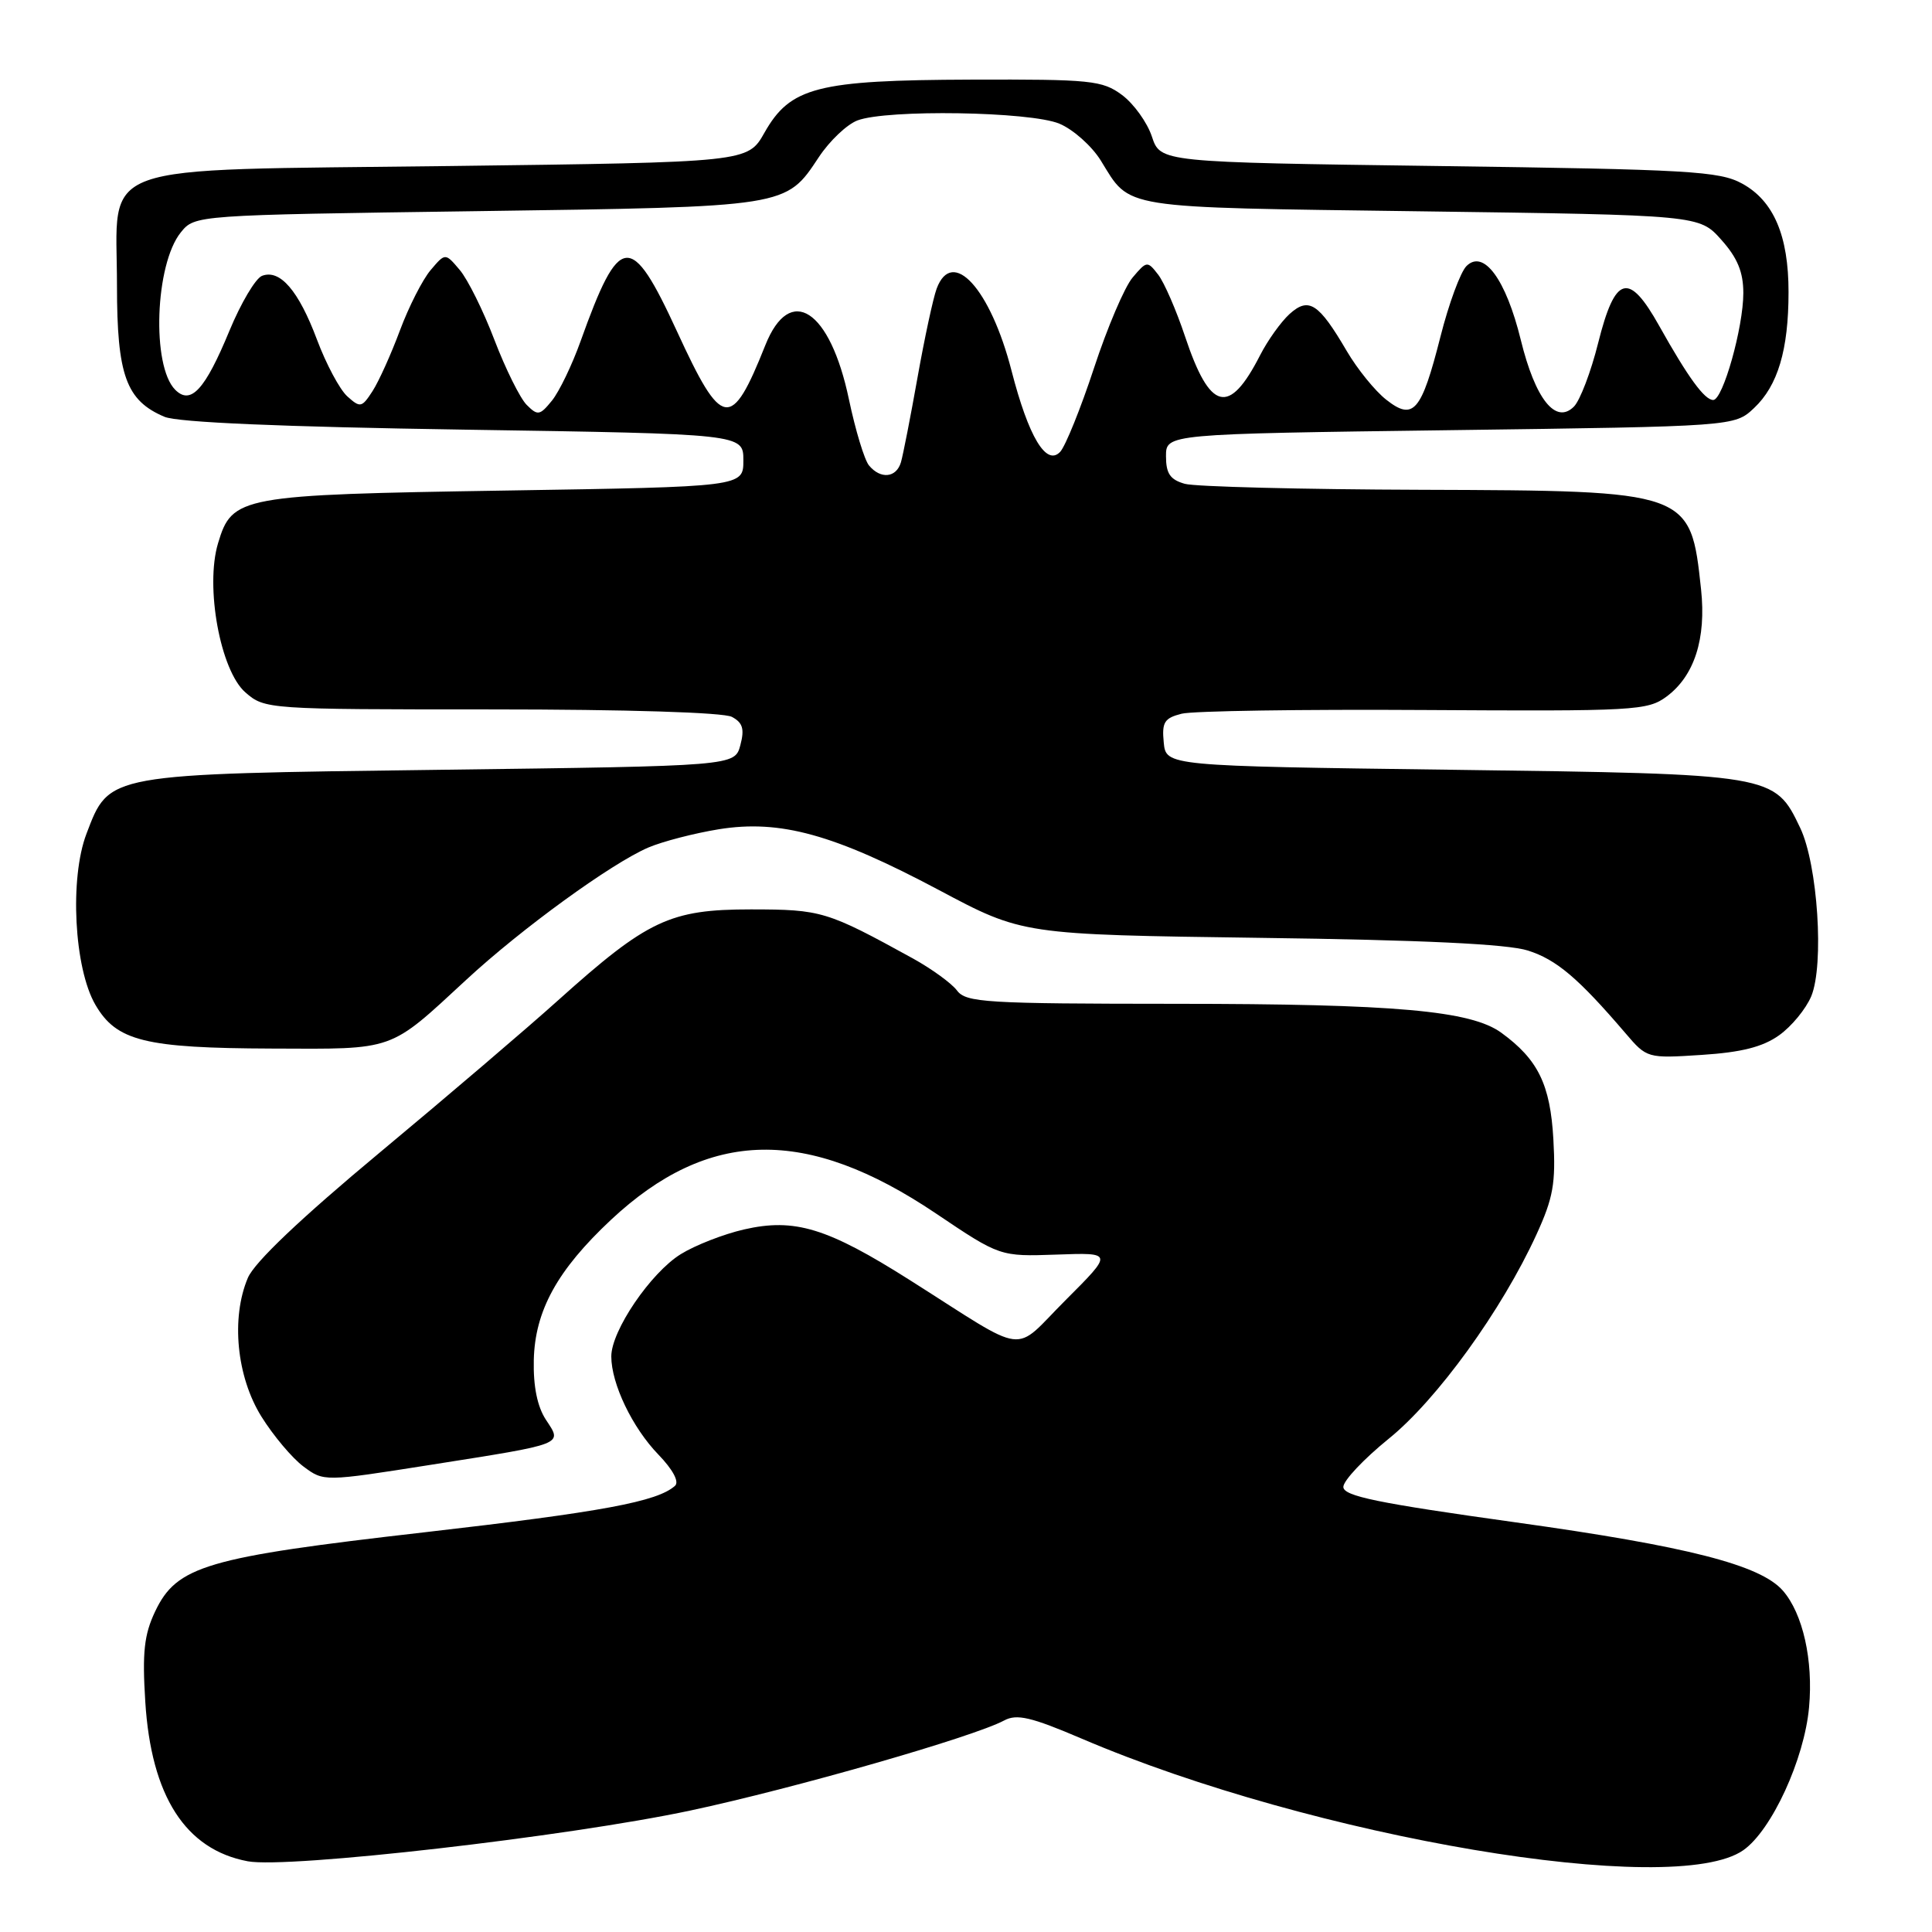 <?xml version="1.0" encoding="UTF-8" standalone="no"?>
<!DOCTYPE svg PUBLIC "-//W3C//DTD SVG 1.1//EN" "http://www.w3.org/Graphics/SVG/1.1/DTD/svg11.dtd" >
<svg xmlns="http://www.w3.org/2000/svg" xmlns:xlink="http://www.w3.org/1999/xlink" version="1.1" viewBox="0 0 256 256">
 <g >
 <path fill="currentColor"
d=" M 231.00 245.16 C 234.75 242.53 239.09 233.11 239.71 226.22 C 240.28 219.99 238.89 213.81 236.24 210.77 C 233.26 207.36 223.60 204.89 200.83 201.72 C 182.48 199.16 178.00 198.24 178.00 197.02 C 178.01 196.18 180.71 193.32 184.00 190.65 C 190.41 185.48 199.00 173.60 203.58 163.60 C 205.81 158.73 206.16 156.79 205.83 150.96 C 205.42 143.70 203.80 140.39 198.94 136.85 C 194.91 133.91 184.90 133.02 155.81 133.01 C 130.60 133.00 128.00 132.84 126.81 131.25 C 126.09 130.29 123.47 128.39 121.00 127.02 C 109.55 120.72 108.86 120.51 99.50 120.50 C 88.78 120.50 85.82 121.89 73.97 132.53 C 69.86 136.23 59.23 145.30 50.34 152.70 C 39.84 161.44 33.71 167.26 32.84 169.33 C 30.59 174.65 31.35 182.41 34.63 187.69 C 36.21 190.23 38.72 193.21 40.21 194.32 C 42.91 196.33 42.91 196.33 57.05 194.10 C 74.99 191.27 74.53 191.45 72.34 188.13 C 71.20 186.39 70.65 183.71 70.73 180.22 C 70.88 173.68 73.84 168.30 80.95 161.64 C 93.91 149.52 106.88 149.26 124.00 160.78 C 132.50 166.50 132.50 166.50 140.00 166.24 C 147.50 165.97 147.50 165.97 141.23 172.24 C 134.02 179.44 136.58 179.77 120.59 169.64 C 109.62 162.69 105.30 161.37 98.58 162.91 C 95.88 163.53 92.11 165.00 90.21 166.18 C 86.22 168.65 81.00 176.32 81.00 179.73 C 81.00 183.36 83.79 189.18 87.25 192.75 C 89.16 194.73 90.02 196.34 89.45 196.87 C 87.12 198.98 79.83 200.33 56.22 203.04 C 27.30 206.35 23.42 207.49 20.55 213.54 C 19.10 216.60 18.84 218.96 19.25 225.47 C 20.03 238.00 24.57 245.08 32.83 246.63 C 38.12 247.62 75.21 243.37 91.50 239.90 C 105.19 236.98 128.97 230.16 133.06 227.97 C 134.73 227.07 136.64 227.52 143.31 230.37 C 174.08 243.53 221.84 251.58 231.00 245.16 Z  M 235.74 137.18 C 237.39 136.01 239.30 133.68 240.00 132.01 C 241.73 127.83 240.86 114.58 238.54 109.71 C 235.14 102.57 235.08 102.56 192.50 102.00 C 154.50 101.50 154.50 101.50 154.20 98.37 C 153.94 95.70 154.28 95.15 156.58 94.57 C 158.06 94.20 172.52 93.98 188.72 94.08 C 216.63 94.25 218.32 94.16 220.84 92.29 C 224.51 89.56 226.10 84.64 225.40 78.10 C 224.00 65.03 223.98 65.02 188.35 64.90 C 172.48 64.85 158.38 64.49 157.00 64.11 C 155.05 63.56 154.50 62.75 154.50 60.45 C 154.50 57.50 154.50 57.50 192.17 57.00 C 229.84 56.50 229.84 56.50 232.42 54.07 C 235.57 51.11 236.99 46.36 236.99 38.72 C 237.00 31.24 235.02 26.60 230.83 24.32 C 227.84 22.68 223.79 22.45 190.63 22.00 C 153.76 21.50 153.76 21.50 152.63 18.09 C 152.01 16.22 150.23 13.75 148.68 12.59 C 146.06 10.65 144.59 10.50 128.68 10.55 C 108.28 10.62 104.72 11.53 101.29 17.59 C 99.08 21.50 99.08 21.50 59.57 22.00 C 11.60 22.61 15.50 21.21 15.50 37.83 C 15.50 49.73 16.71 53.08 21.80 55.23 C 23.57 55.97 37.29 56.56 61.50 56.93 C 98.50 57.50 98.50 57.50 98.50 61.00 C 98.50 64.50 98.50 64.50 67.00 65.00 C 31.74 65.56 30.76 65.74 28.89 71.99 C 27.16 77.76 29.20 88.87 32.52 91.75 C 35.08 93.98 35.44 94.00 65.12 94.00 C 83.02 94.00 95.88 94.40 96.98 94.99 C 98.42 95.76 98.67 96.59 98.10 98.74 C 97.36 101.50 97.36 101.50 58.43 102.00 C 13.94 102.57 14.51 102.47 11.46 110.47 C 9.20 116.39 9.82 128.29 12.64 133.14 C 15.44 137.95 19.19 138.88 36.03 138.94 C 52.47 139.01 51.47 139.36 61.79 129.82 C 69.09 123.06 81.00 114.41 85.91 112.30 C 87.79 111.50 91.99 110.41 95.25 109.88 C 103.38 108.57 110.52 110.55 124.42 117.94 C 135.50 123.84 135.50 123.84 167.00 124.27 C 188.48 124.55 199.76 125.09 202.45 125.95 C 206.24 127.15 209.14 129.61 215.37 136.89 C 218.22 140.23 218.27 140.25 225.49 139.78 C 230.75 139.44 233.57 138.73 235.74 137.18 Z  M 115.15 61.68 C 114.54 60.95 113.35 57.01 112.49 52.93 C 109.99 40.98 104.68 37.54 101.41 45.74 C 96.89 57.08 95.68 56.90 89.71 43.92 C 83.59 30.63 82.10 30.78 76.93 45.21 C 75.81 48.35 74.10 51.89 73.14 53.08 C 71.53 55.06 71.25 55.11 69.79 53.65 C 68.91 52.77 66.99 48.89 65.51 45.03 C 64.04 41.17 61.97 37.00 60.91 35.76 C 59.00 33.50 59.00 33.50 57.06 35.79 C 55.99 37.05 54.16 40.65 52.99 43.79 C 51.82 46.93 50.19 50.55 49.36 51.83 C 47.94 54.02 47.73 54.06 46.02 52.52 C 45.01 51.61 43.21 48.23 42.00 45.00 C 39.57 38.51 37.10 35.64 34.72 36.55 C 33.86 36.88 31.92 40.16 30.40 43.83 C 27.17 51.65 25.28 53.71 23.22 51.65 C 20.06 48.49 20.54 35.02 23.96 30.79 C 25.82 28.50 25.82 28.50 63.16 27.98 C 104.51 27.40 104.10 27.46 108.50 20.82 C 109.92 18.67 112.22 16.49 113.61 15.96 C 117.52 14.47 136.52 14.77 140.38 16.39 C 142.20 17.15 144.67 19.35 145.86 21.27 C 149.87 27.76 147.94 27.45 188.23 28.00 C 225.17 28.50 225.17 28.50 228.08 31.77 C 230.22 34.16 231.00 36.05 231.00 38.83 C 231.00 43.40 228.29 53.00 227.01 53.00 C 225.86 53.00 223.68 50.01 219.86 43.19 C 215.81 35.95 214.02 36.45 211.76 45.46 C 210.81 49.27 209.36 53.07 208.55 53.88 C 206.14 56.29 203.43 52.88 201.51 45.03 C 199.54 37.00 196.58 32.99 194.31 35.26 C 193.52 36.05 191.97 40.25 190.87 44.60 C 188.34 54.57 187.28 55.80 183.68 52.96 C 182.20 51.80 179.85 48.90 178.45 46.51 C 174.73 40.16 173.42 39.31 170.87 41.61 C 169.73 42.65 167.97 45.11 166.97 47.07 C 162.85 55.13 160.33 54.49 157.02 44.57 C 155.87 41.12 154.27 37.44 153.47 36.40 C 152.04 34.55 151.95 34.56 150.08 36.77 C 149.02 38.01 146.72 43.41 144.96 48.77 C 143.20 54.12 141.18 59.11 140.48 59.87 C 138.64 61.82 136.29 57.89 134.03 49.11 C 131.23 38.24 126.18 32.70 124.11 38.25 C 123.65 39.49 122.51 44.77 121.58 50.00 C 120.65 55.23 119.66 60.29 119.38 61.25 C 118.77 63.32 116.69 63.53 115.15 61.68 Z "/>
</g>
</svg>